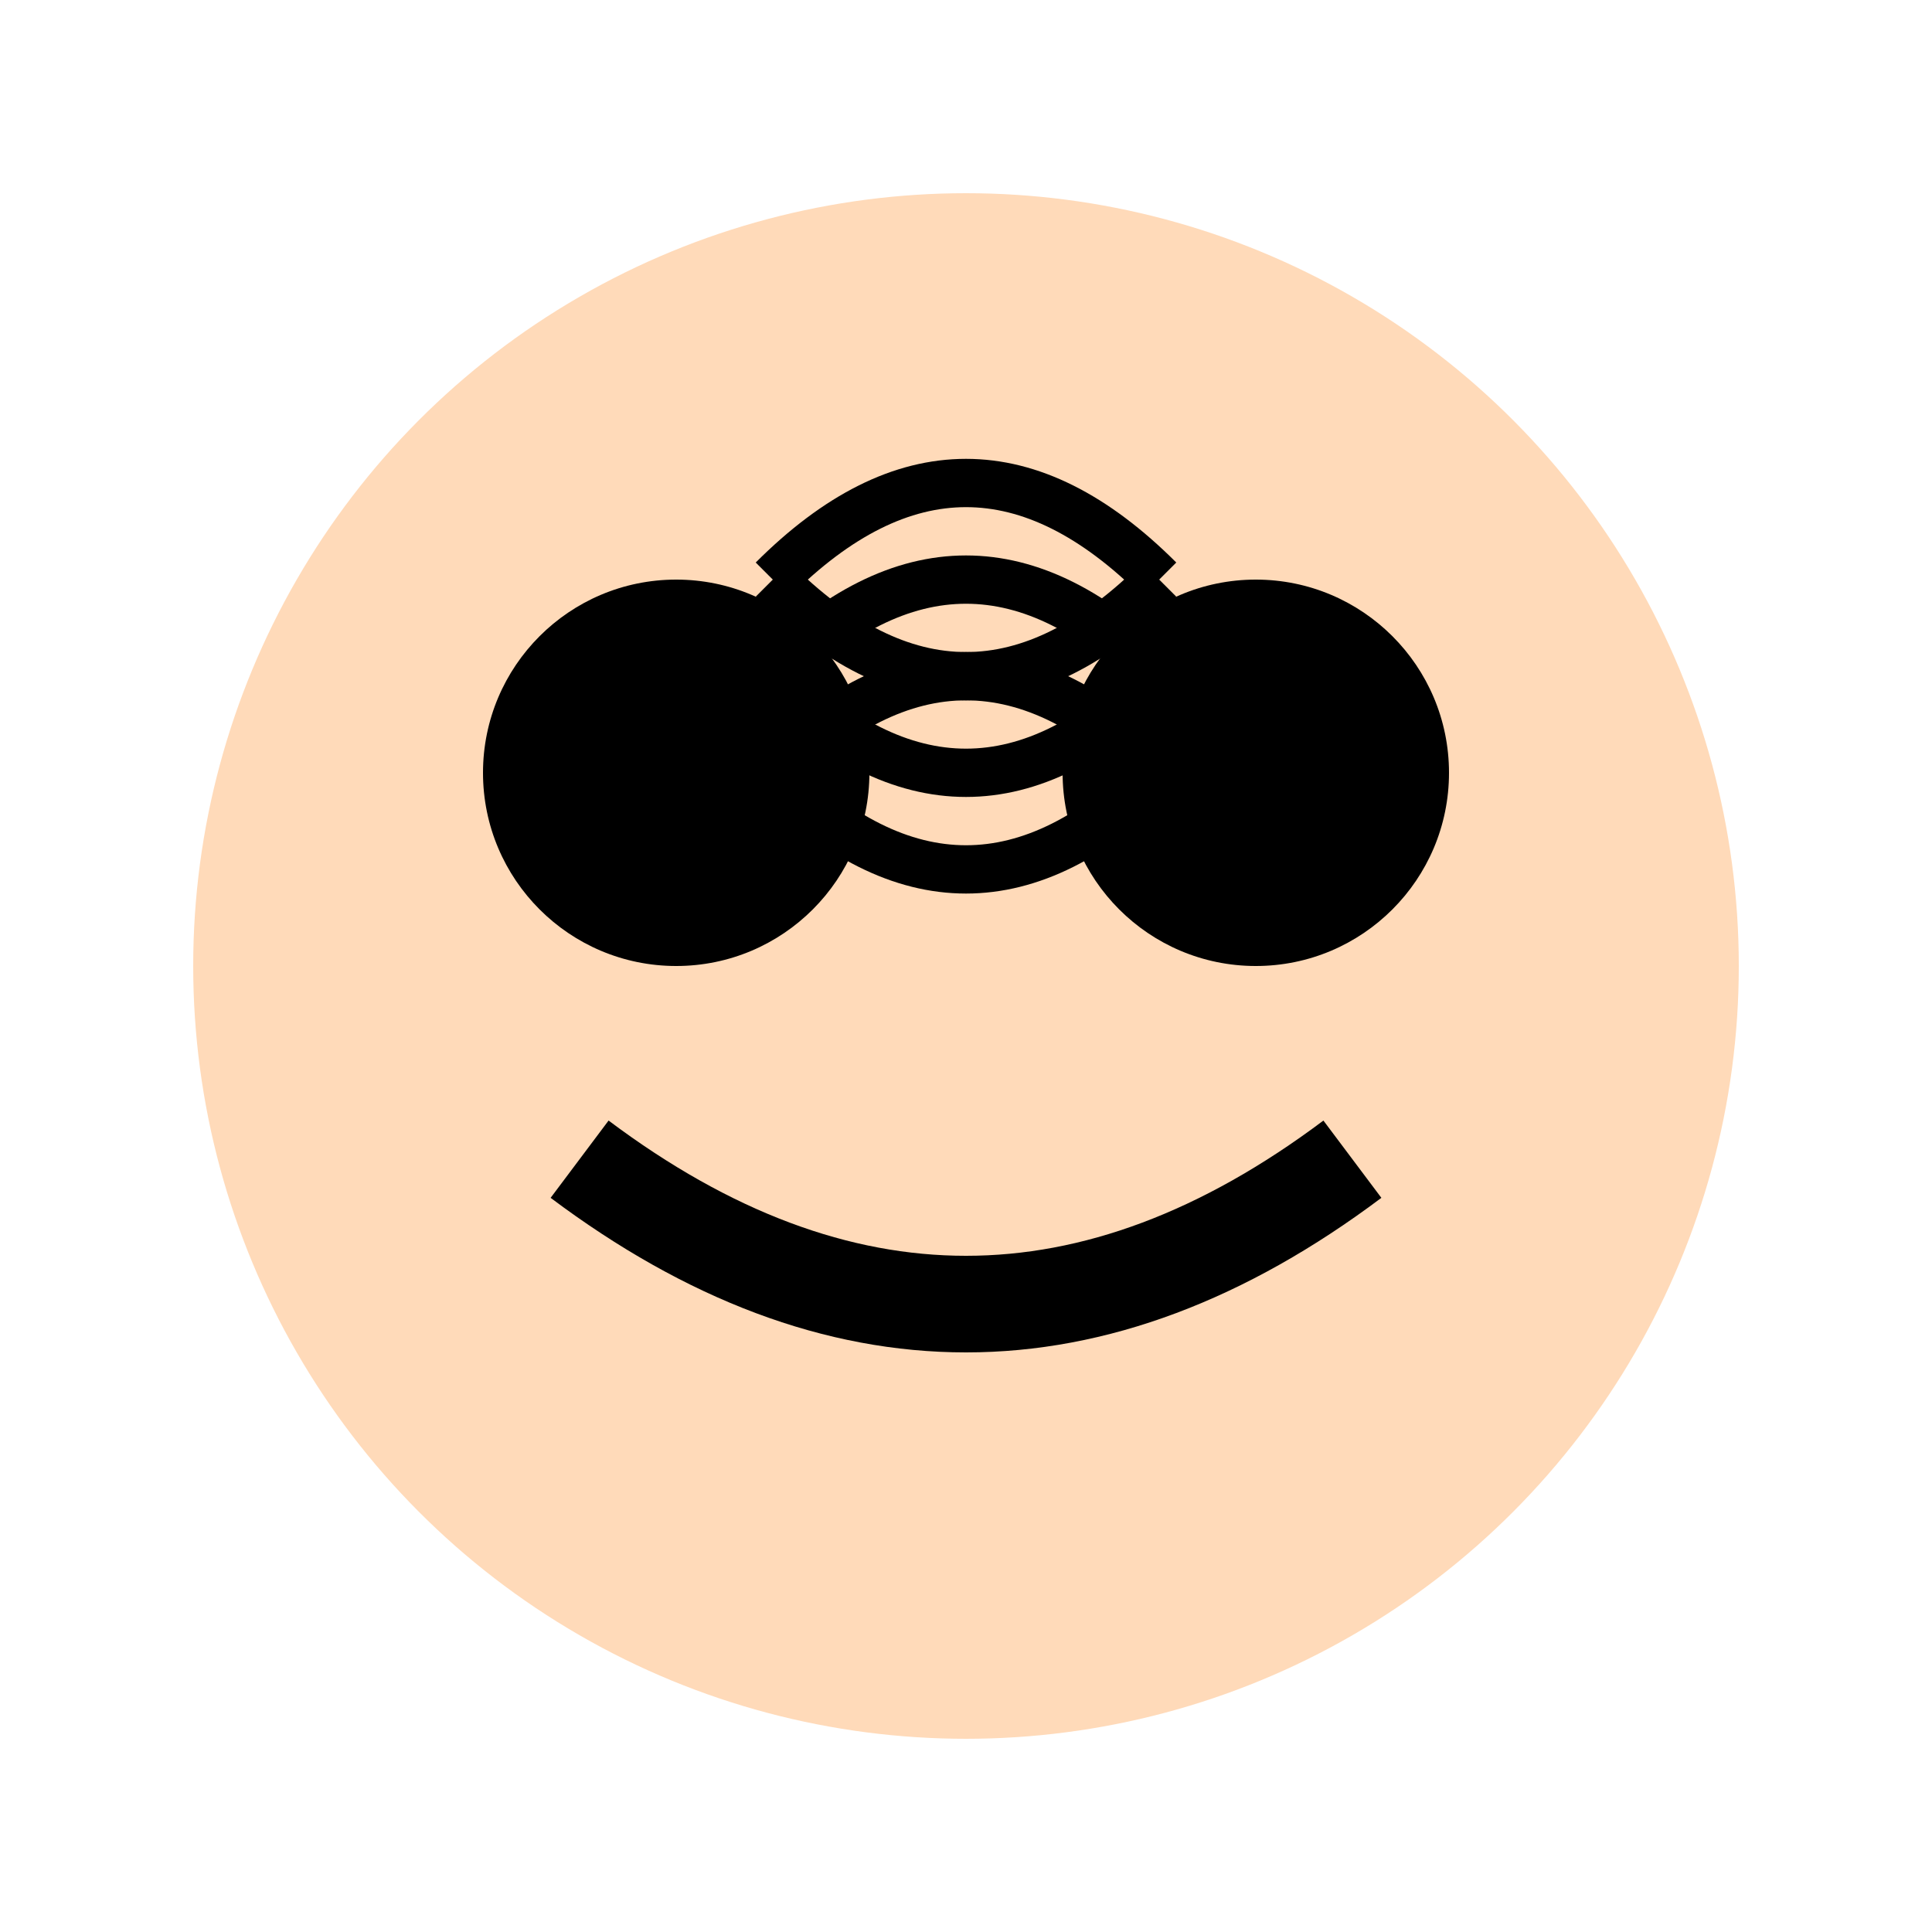 <svg width="200" height="200" xmlns="http://www.w3.org/2000/svg">
  <circle cx="100" cy="100" r="80" fill="#FFDAB9" />
  <circle cx="70" cy="80" r="20" fill="black" />
  <circle cx="130" cy="80" r="20" fill="black" />
  <path d="M60 120 Q100 150 140 120" fill="none" stroke="black" stroke-width="10" />
  <path d="M80 60 Q100 40 120 60" fill="none" stroke="black" stroke-width="5" />
  <path d="M80 70 Q100 50 120 70" fill="none" stroke="black" stroke-width="5" />
  <path d="M80 80 Q100 60 120 80" fill="none" stroke="black" stroke-width="5" />
  <path d="M80 60 Q100 80 120 60" fill="none" stroke="black" stroke-width="5" />
  <path d="M80 70 Q100 90 120 70" fill="none" stroke="black" stroke-width="5" />
  <path d="M80 80 Q100 100 120 80" fill="none" stroke="black" stroke-width="5" />
</svg>
